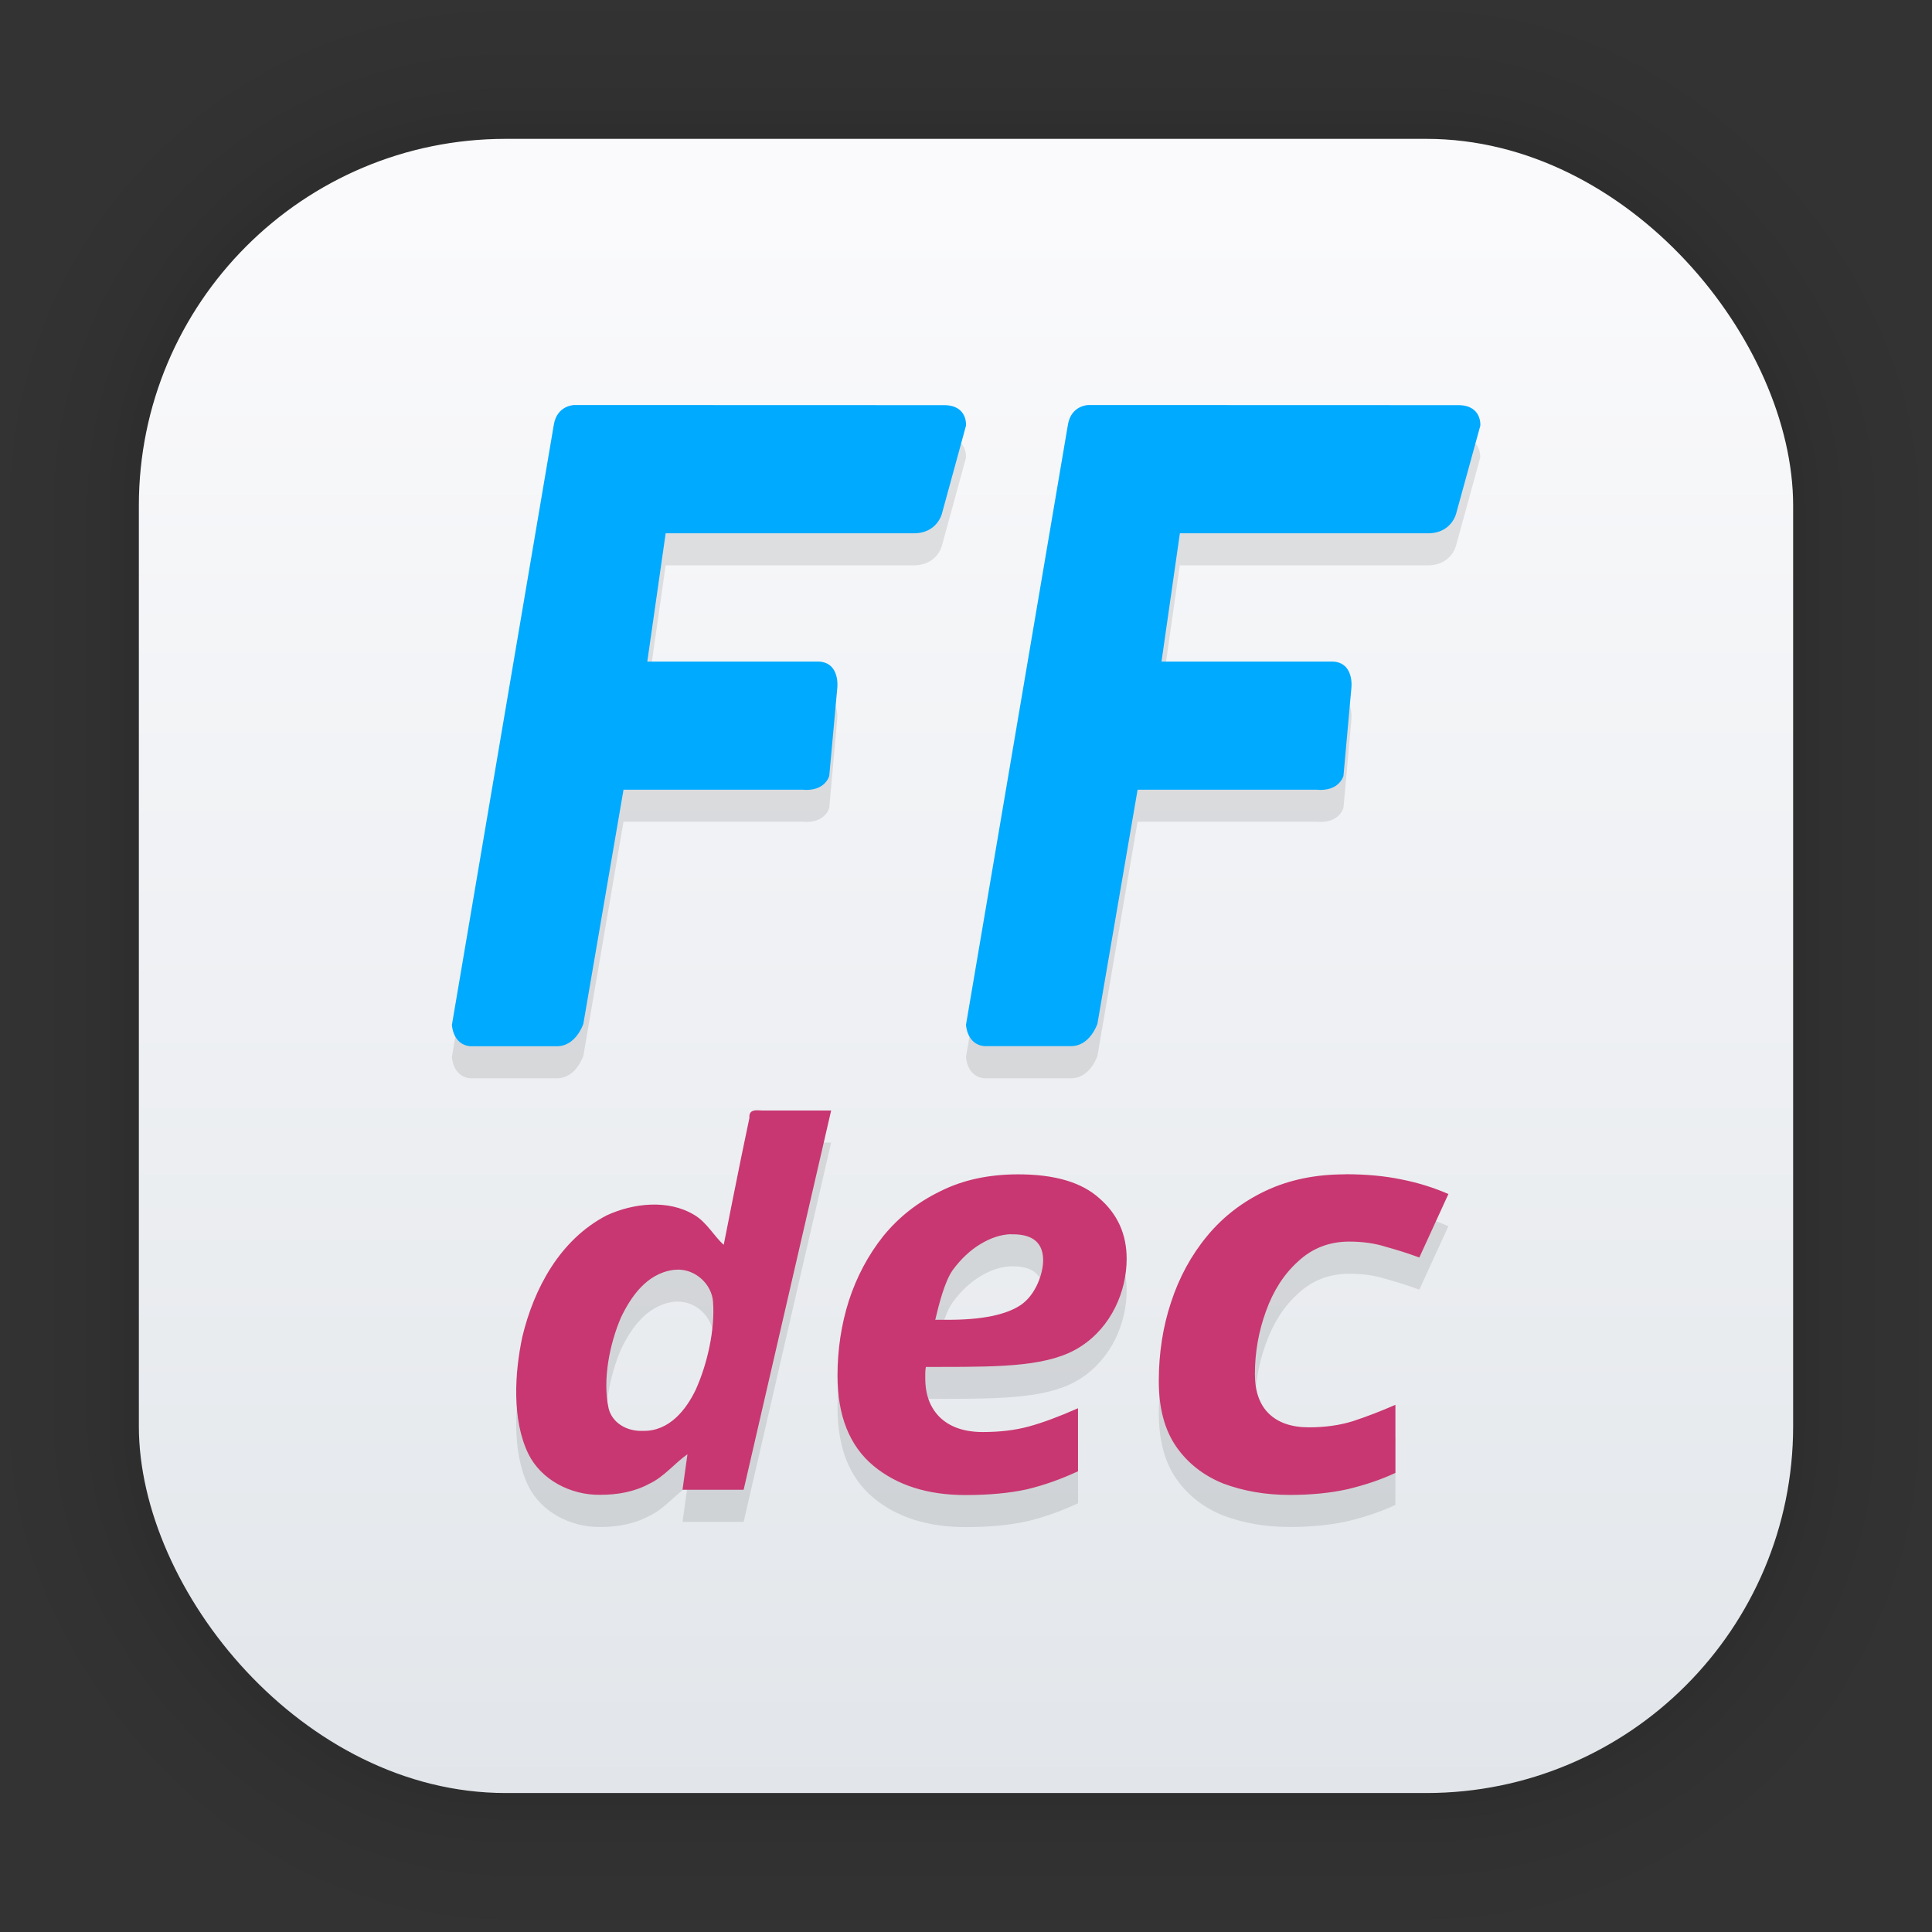 <?xml version="1.0" encoding="UTF-8" standalone="no"?>
<svg
   width="62"
   height="62"
   viewBox="0 0 16.404 16.404"
   version="1.1"
   id="svg1443"
   inkscape:version="1.4 (unknown)"
   sodipodi:docname="jpexs-decompiler.svg"
   xmlns:inkscape="http://www.inkscape.org/namespaces/inkscape"
   xmlns:sodipodi="http://sodipodi.sourceforge.net/DTD/sodipodi-0.dtd"
   xmlns:xlink="http://www.w3.org/1999/xlink"
   xmlns="http://www.w3.org/2000/svg"
   xmlns:svg="http://www.w3.org/2000/svg"
   xmlns:rdf="http://www.w3.org/1999/02/22-rdf-syntax-ns#"
   xmlns:cc="http://creativecommons.org/ns#"
   xmlns:dc="http://purl.org/dc/elements/1.1/">
  <rect x="0" y="0" width="16.404" height="16.404" fill="#333333" stroke="none"/>
  <defs
     id="defs1437">
    <linearGradient
       gradientTransform="matrix(0.471,0,0,0.471,-53.954,-18.001)"
       gradientUnits="userSpaceOnUse"
       y2="70.68"
       x2="132.211"
       y1="42.152"
       x1="132.211"
       id="linearGradient1632"
       xlink:href="#linearGradient1630"
       inkscape:collect="always" />
    <linearGradient
       id="linearGradient1630"
       inkscape:collect="always">
      <stop
         id="stop1626"
         offset="0"
         style="stop-color:#fafafc;stop-opacity:1" />
      <stop
         id="stop1628"
         offset="1"
         style="stop-color:#e2e6ea;stop-opacity:1" />
    </linearGradient>
    <filter
       color-interpolation-filters="sRGB"
       height="1.131"
       width="1.111"
       y="-0.066"
       x="-0.055"
       id="c-9">
      <feGaussianBlur
         id="feGaussianBlur1093"
         stdDeviation="1.106" />
    </filter>
    <linearGradient
       gradientUnits="userSpaceOnUse"
       gradientTransform="matrix(0.132,0,0,0.131,-32.379,1.087)"
       y2="269.49"
       y1="235.15"
       x2="657.65"
       x1="319.21"
       id="a-12">
      <stop
         id="stop1076"
         offset="0"
         stop-color="#e54c18" />
      <stop
         id="stop1078"
         offset="1"
         stop-color="#fec350" />
    </linearGradient>
    <linearGradient
       xlink:href="#a-7"
       id="c-36"
       x1="8.685"
       x2="8.762"
       y1="16.869"
       y2="4.534"
       gradientTransform="matrix(1.063,0,0,1.063,-0.81,1.811)"
       gradientUnits="userSpaceOnUse" />
    <linearGradient
       id="a-7">
      <stop
         offset="0"
         style="stop-color:#2369ff;stop-opacity:1;"
         id="stop8" />
      <stop
         offset="1"
         style="stop-color:#7fa8ff;stop-opacity:1"
         id="stop10" />
    </linearGradient>
  </defs>
  <sodipodi:namedview
     id="base"
     pagecolor="#ffffff"
     bordercolor="#666666"
     borderopacity="1.0"
     inkscape:pageopacity="0.0"
     inkscape:pageshadow="2"
     inkscape:zoom="5.6"
     inkscape:cx="19.821429"
     inkscape:cy="52.053571"
     inkscape:document-units="px"
     inkscape:current-layer="layer1"
     inkscape:document-rotation="0"
     showgrid="false"
     units="px"
     inkscape:window-width="1920"
     inkscape:window-height="996"
     inkscape:window-x="0"
     inkscape:window-y="0"
     inkscape:window-maximized="1"
     inkscape:showpageshadow="2"
     inkscape:pagecheckerboard="0"
     inkscape:deskcolor="#d1d1d1">
    <inkscape:grid
       id="grid1"
       units="px"
       originx="0"
       originy="0"
       spacingx="0.265"
       spacingy="0.265"
       empcolor="#0099e5"
       empopacity="0.302"
       color="#0099e5"
       opacity="0.149"
       empspacing="5"
       enabled="true"
       visible="false" />
  </sodipodi:namedview>
  <g
     inkscape:label="Capa 1"
     inkscape:groupmode="layer"
     id="layer1">
    <g
       style="opacity:0.295"
       transform="matrix(0.471,0,0,0.471,-31.727,-18.001)"
       id="g1702">
      <rect
         ry="6.61"
         rx="6.61"
         y="40.71"
         x="69.84"
         height="29.811"
         width="29.811"
         id="rect1634"
         style="fill:none;fill-opacity:1;stroke:#000000;stroke-width:0.1;stroke-linecap:round;stroke-linejoin:round;stroke-miterlimit:4;stroke-dasharray:none;stroke-opacity:0.02" />
      <rect
         style="fill:none;fill-opacity:1;stroke:#000000;stroke-width:0.2;stroke-linecap:round;stroke-linejoin:round;stroke-miterlimit:4;stroke-dasharray:none;stroke-opacity:0.02"
         id="rect1638"
         width="29.811"
         height="29.811"
         x="69.84"
         y="40.71"
         rx="6.61"
         ry="6.61" />
      <rect
         ry="6.61"
         rx="6.61"
         y="40.71"
         x="69.84"
         height="29.811"
         width="29.811"
         id="rect1640"
         style="fill:none;fill-opacity:1;stroke:#000000;stroke-width:0.3;stroke-linecap:round;stroke-linejoin:round;stroke-miterlimit:4;stroke-dasharray:none;stroke-opacity:0.02" />
      <rect
         style="fill:none;fill-opacity:1;stroke:#000000;stroke-width:0.4;stroke-linecap:round;stroke-linejoin:round;stroke-miterlimit:4;stroke-dasharray:none;stroke-opacity:0.02"
         id="rect1642"
         width="29.811"
         height="29.811"
         x="69.84"
         y="40.71"
         rx="6.61"
         ry="6.61" />
      <rect
         ry="6.61"
         rx="6.61"
         y="40.71"
         x="69.84"
         height="29.811"
         width="29.811"
         id="rect1644"
         style="fill:none;fill-opacity:1;stroke:#000000;stroke-width:0.5;stroke-linecap:round;stroke-linejoin:round;stroke-miterlimit:4;stroke-dasharray:none;stroke-opacity:0.02" />
      <rect
         style="fill:none;fill-opacity:1;stroke:#000000;stroke-width:0.6;stroke-linecap:round;stroke-linejoin:round;stroke-miterlimit:4;stroke-dasharray:none;stroke-opacity:0.02"
         id="rect1646"
         width="29.811"
         height="29.811"
         x="69.84"
         y="40.71"
         rx="6.61"
         ry="6.61" />
      <rect
         ry="6.61"
         rx="6.61"
         y="40.71"
         x="69.84"
         height="29.811"
         width="29.811"
         id="rect1648"
         style="fill:none;fill-opacity:1;stroke:#000000;stroke-width:0.7;stroke-linecap:round;stroke-linejoin:round;stroke-miterlimit:4;stroke-dasharray:none;stroke-opacity:0.02" />
      <rect
         style="fill:none;fill-opacity:1;stroke:#000000;stroke-width:0.8;stroke-linecap:round;stroke-linejoin:round;stroke-miterlimit:4;stroke-dasharray:none;stroke-opacity:0.02"
         id="rect1650"
         width="29.811"
         height="29.811"
         x="69.84"
         y="40.71"
         rx="6.61"
         ry="6.61" />
      <rect
         ry="6.61"
         rx="6.61"
         y="40.71"
         x="69.84"
         height="29.811"
         width="29.811"
         id="rect1652"
         style="fill:none;fill-opacity:1;stroke:#000000;stroke-width:1;stroke-linecap:round;stroke-linejoin:round;stroke-miterlimit:4;stroke-dasharray:none;stroke-opacity:0.02" />
      <rect
         style="fill:none;fill-opacity:1;stroke:#000000;stroke-width:1.2;stroke-linecap:round;stroke-linejoin:round;stroke-miterlimit:4;stroke-dasharray:none;stroke-opacity:0.02"
         id="rect1654"
         width="29.811"
         height="29.811"
         x="69.84"
         y="40.71"
         rx="6.61"
         ry="6.61" />
      <rect
         ry="6.61"
         rx="6.61"
         y="40.71"
         x="69.84"
         height="29.811"
         width="29.811"
         id="rect1656"
         style="fill:none;fill-opacity:1;stroke:#000000;stroke-width:1.4;stroke-linecap:round;stroke-linejoin:round;stroke-miterlimit:4;stroke-dasharray:none;stroke-opacity:0.02" />
      <rect
         style="fill:none;fill-opacity:1;stroke:#000000;stroke-width:1.6;stroke-linecap:round;stroke-linejoin:round;stroke-miterlimit:4;stroke-dasharray:none;stroke-opacity:0.02"
         id="rect1658"
         width="29.811"
         height="29.811"
         x="69.84"
         y="40.71"
         rx="6.61"
         ry="6.61" />
      <rect
         ry="6.61"
         rx="6.61"
         y="40.71"
         x="69.84"
         height="29.811"
         width="29.811"
         id="rect1660"
         style="fill:none;fill-opacity:1;stroke:#000000;stroke-width:1.8;stroke-linecap:round;stroke-linejoin:round;stroke-miterlimit:4;stroke-dasharray:none;stroke-opacity:0.02" />
      <rect
         style="fill:none;fill-opacity:1;stroke:#000000;stroke-width:2;stroke-linecap:round;stroke-linejoin:round;stroke-miterlimit:4;stroke-dasharray:none;stroke-opacity:0.02"
         id="rect1662"
         width="29.811"
         height="29.811"
         x="69.84"
         y="40.71"
         rx="6.61"
         ry="6.61" />
      <rect
         ry="6.61"
         rx="6.61"
         y="40.71"
         x="69.84"
         height="29.811"
         width="29.811"
         id="rect1664"
         style="fill:none;fill-opacity:1;stroke:#000000;stroke-width:2.2;stroke-linecap:round;stroke-linejoin:round;stroke-miterlimit:4;stroke-dasharray:none;stroke-opacity:0.02" />
      <rect
         style="fill:none;fill-opacity:1;stroke:#000000;stroke-width:2.6;stroke-linecap:round;stroke-linejoin:round;stroke-miterlimit:4;stroke-dasharray:none;stroke-opacity:0.02"
         id="rect1666"
         width="29.811"
         height="29.811"
         x="69.84"
         y="40.71"
         rx="6.61"
         ry="6.61" />
      <rect
         ry="6.61"
         rx="6.61"
         y="40.71"
         x="69.84"
         height="29.811"
         width="29.811"
         id="rect1668"
         style="fill:none;fill-opacity:1;stroke:#000000;stroke-width:3;stroke-linecap:round;stroke-linejoin:round;stroke-miterlimit:4;stroke-dasharray:none;stroke-opacity:0.02" />
      <rect
         style="fill:none;fill-opacity:1;stroke:#000000;stroke-width:3.4;stroke-linecap:round;stroke-linejoin:round;stroke-miterlimit:4;stroke-dasharray:none;stroke-opacity:0.02"
         id="rect1670"
         width="29.811"
         height="29.811"
         x="69.84"
         y="40.71"
         rx="6.61"
         ry="6.61" />
      <rect
         ry="6.61"
         rx="6.61"
         y="40.71"
         x="69.84"
         height="29.811"
         width="29.811"
         id="rect1672"
         style="fill:none;fill-opacity:1;stroke:#000000;stroke-width:3.8;stroke-linecap:round;stroke-linejoin:round;stroke-miterlimit:4;stroke-dasharray:none;stroke-opacity:0.02" />
      <rect
         style="fill:none;fill-opacity:1;stroke:#000000;stroke-width:4.2;stroke-linecap:round;stroke-linejoin:round;stroke-miterlimit:4;stroke-dasharray:none;stroke-opacity:0.02"
         id="rect1674"
         width="29.811"
         height="29.811"
         x="69.84"
         y="40.71"
         rx="6.61"
         ry="6.61" />
      <rect
         ry="6.61"
         rx="6.61"
         y="40.71"
         x="69.84"
         height="29.811"
         width="29.811"
         id="rect1676"
         style="fill:none;fill-opacity:1;stroke:#000000;stroke-width:4.6;stroke-linecap:round;stroke-linejoin:round;stroke-miterlimit:4;stroke-dasharray:none;stroke-opacity:0.02" />
      <rect
         style="fill:none;fill-opacity:1;stroke:#000000;stroke-width:5;stroke-linecap:round;stroke-linejoin:round;stroke-miterlimit:4;stroke-dasharray:none;stroke-opacity:0.02"
         id="rect1678"
         width="29.811"
         height="29.811"
         x="69.84"
         y="40.71"
         rx="6.61"
         ry="6.61" />
    </g>
    <rect
       ry="3.114"
       rx="3.114"
       y="1.179"
       x="1.179"
       height="14.045"
       width="14.046"
       id="rect849"
       style="fill:url(#linearGradient1632);fill-opacity:1;stroke-width:1.298;stroke-linecap:round;stroke-linejoin:round" />
    <g
       id="g1"
       transform="translate(-0.132,-0.142)">
      <path
         style="opacity:0.1;stroke-width:0.272"
         d="m 5.008,3.853 c 0,0 -0.147,8.169e-4 -0.174,0.169 L 3.969,9.116 c 0,0 0.006,0.164 0.151,0.181 h 0.733 c 0.168,0.007 0.232,-0.19 0.232,-0.19 L 5.426,7.119 h 1.517 C 7.14,7.138 7.173,7.001 7.173,7.001 l 0.067,-0.744 c 0,0 0.028,-0.219 -0.16,-0.226 H 5.628 L 5.784,4.942 H 7.879 C 8.093,4.948 8.131,4.77 8.131,4.77 L 8.334,4.028 c 0,0 0.016,-0.171 -0.182,-0.174 z m 4.365,0 c 0,0 -0.147,8.169e-4 -0.174,0.169 L 8.334,9.116 c 0,0 0.006,0.164 0.151,0.181 h 0.733 c 0.168,0.007 0.232,-0.19 0.232,-0.19 L 9.791,7.119 h 1.517 c 0.197,0.019 0.231,-0.118 0.231,-0.118 l 0.067,-0.744 c 0,0 0.028,-0.219 -0.16,-0.226 H 9.994 L 10.149,4.942 h 2.095 c 0.214,0.006 0.252,-0.172 0.252,-0.172 L 12.7,4.028 c 0,0 0.015,-0.171 -0.182,-0.174 z M 6.562,9.841 c -0.041,1.75e-4 -0.072,0.011 -0.067,0.065 C 6.414,10.284 6.277,10.983 6.277,10.983 6.196,10.914 6.132,10.79 6.026,10.729 c -0.221,-0.133 -0.516,-0.101 -0.742,0.004 -0.4,0.207 -0.619,0.624 -0.717,1.031 -0.065,0.305 -0.09,0.705 0.051,0.995 0.108,0.22 0.359,0.352 0.611,0.348 0.144,1.77e-4 0.29,-0.025 0.416,-0.094 0.126,-0.058 0.219,-0.179 0.324,-0.25 -0.014,0.1 -0.028,0.201 -0.042,0.301 H 6.446 L 7.189,9.843 H 6.605 c -0.015,-0.001 -0.03,-0.002 -0.044,-0.002 z m 2.216,0.544 c -0.252,0 -0.474,0.048 -0.665,0.145 -0.191,0.093 -0.351,0.219 -0.482,0.38 -0.127,0.16 -0.225,0.343 -0.292,0.549 -0.064,0.202 -0.096,0.414 -0.096,0.635 0,0.34 0.101,0.594 0.303,0.764 0.201,0.167 0.462,0.25 0.784,0.25 0.198,0 0.37,-0.016 0.518,-0.048 0.148,-0.035 0.293,-0.087 0.437,-0.154 v -0.535 c -0.161,0.071 -0.3,0.123 -0.418,0.155 -0.117,0.032 -0.247,0.047 -0.391,0.047 -0.154,0 -0.276,-0.041 -0.363,-0.124 C 8.029,12.364 7.988,12.256 7.988,12.115 v -0.043 c 0,-0.016 0.002,-0.034 0.005,-0.053 h 0.126 c 0.533,0 0.929,-0.005 1.187,-0.172 0.262,-0.167 0.392,-0.471 0.392,-0.746 0,-0.208 -0.077,-0.379 -0.231,-0.513 -0.151,-0.135 -0.381,-0.202 -0.69,-0.202 z m 2.775,0 c -0.252,0 -0.475,0.046 -0.673,0.139 -0.197,0.093 -0.364,0.221 -0.499,0.385 -0.135,0.163 -0.237,0.351 -0.306,0.562 -0.069,0.208 -0.104,0.431 -0.104,0.669 0,0.231 0.05,0.416 0.148,0.557 0.098,0.141 0.231,0.245 0.399,0.313 0.171,0.064 0.359,0.097 0.564,0.097 0.186,0 0.351,-0.017 0.493,-0.049 0.146,-0.035 0.281,-0.08 0.405,-0.138 v -0.577 c -0.124,0.054 -0.246,0.101 -0.362,0.139 -0.113,0.035 -0.237,0.052 -0.372,0.052 -0.146,0 -0.259,-0.038 -0.339,-0.115 -0.08,-0.077 -0.12,-0.19 -0.12,-0.337 0,-0.186 0.032,-0.364 0.094,-0.534 0.062,-0.173 0.152,-0.314 0.273,-0.423 0.12,-0.112 0.265,-0.168 0.433,-0.168 0.117,0 0.22,0.015 0.311,0.044 0.095,0.026 0.19,0.056 0.285,0.091 l 0.247,-0.539 c -0.124,-0.054 -0.257,-0.096 -0.4,-0.124 -0.139,-0.029 -0.298,-0.044 -0.476,-0.044 z m -2.838,0.509 c 0.006,-2.14e-4 0.011,0 0.017,0 0.171,0 0.257,0.074 0.257,0.221 0,0.112 -0.063,0.294 -0.191,0.381 -0.124,0.083 -0.329,0.125 -0.614,0.125 h -0.111 c 0.03,-0.128 0.079,-0.323 0.146,-0.419 0.07,-0.096 0.15,-0.172 0.241,-0.226 0.085,-0.051 0.17,-0.079 0.255,-0.082 z m -2.836,0.3 c 0.163,-0.005 0.296,0.128 0.307,0.271 0.018,0.237 -0.048,0.53 -0.147,0.748 -0.079,0.165 -0.223,0.355 -0.449,0.349 -0.138,0.006 -0.262,-0.07 -0.291,-0.193 -0.052,-0.24 0.009,-0.545 0.106,-0.771 0.083,-0.173 0.216,-0.37 0.441,-0.402 0.011,-0.002 0.022,-0.002 0.033,-0.002 z"
         id="path2-3" />
      <path
         style="fill:#c83771;stroke-width:0.272"
         d="m 6.562,9.569 c -0.041,1.739e-4 -0.072,0.011 -0.067,0.065 C 6.414,10.012 6.277,10.711 6.277,10.711 6.196,10.641 6.132,10.518 6.026,10.457 c -0.221,-0.133 -0.516,-0.1 -0.742,0.004 -0.4,0.207 -0.619,0.624 -0.717,1.031 -0.065,0.305 -0.09,0.704 0.051,0.994 0.108,0.22 0.359,0.352 0.611,0.348 0.144,1.83e-4 0.29,-0.025 0.416,-0.094 0.126,-0.058 0.219,-0.179 0.324,-0.25 -0.014,0.1 -0.028,0.201 -0.042,0.301 H 6.446 L 7.189,9.571 H 6.605 c -0.015,-0.001 -0.03,-0.002 -0.044,-0.002 z m 2.216,0.544 c -0.252,0 -0.474,0.048 -0.665,0.145 -0.191,0.093 -0.351,0.219 -0.482,0.38 -0.127,0.16 -0.225,0.343 -0.292,0.549 -0.064,0.202 -0.096,0.414 -0.096,0.635 0,0.34 0.101,0.594 0.303,0.764 0.201,0.167 0.462,0.25 0.784,0.25 0.198,0 0.37,-0.016 0.518,-0.048 0.148,-0.035 0.293,-0.087 0.437,-0.154 v -0.535 c -0.161,0.071 -0.3,0.123 -0.418,0.155 -0.117,0.032 -0.247,0.047 -0.391,0.047 -0.154,0 -0.276,-0.041 -0.363,-0.124 -0.084,-0.083 -0.125,-0.192 -0.125,-0.333 v -0.043 c 0,-0.016 0.002,-0.034 0.005,-0.053 h 0.126 c 0.533,0 0.929,-0.005 1.187,-0.172 0.262,-0.167 0.392,-0.47 0.392,-0.746 0,-0.208 -0.077,-0.379 -0.231,-0.513 C 9.316,10.18 9.086,10.113 8.777,10.113 Z m 2.775,0 c -0.252,0 -0.475,0.046 -0.673,0.139 -0.197,0.093 -0.364,0.221 -0.499,0.385 -0.135,0.163 -0.237,0.351 -0.306,0.562 -0.069,0.208 -0.104,0.431 -0.104,0.669 0,0.231 0.05,0.416 0.148,0.557 0.098,0.141 0.231,0.245 0.399,0.313 0.171,0.064 0.359,0.097 0.564,0.097 0.186,0 0.351,-0.017 0.493,-0.049 0.146,-0.035 0.281,-0.08 0.405,-0.138 V 12.07 c -0.124,0.054 -0.246,0.101 -0.362,0.139 -0.113,0.035 -0.237,0.052 -0.372,0.052 -0.146,0 -0.259,-0.038 -0.339,-0.115 -0.08,-0.077 -0.12,-0.19 -0.12,-0.337 0,-0.186 0.032,-0.364 0.094,-0.534 0.062,-0.173 0.152,-0.314 0.273,-0.423 0.12,-0.112 0.265,-0.168 0.433,-0.168 0.117,0 0.22,0.015 0.311,0.044 0.095,0.026 0.19,0.056 0.285,0.091 l 0.247,-0.539 c -0.124,-0.054 -0.257,-0.096 -0.4,-0.124 -0.139,-0.029 -0.298,-0.044 -0.476,-0.044 z m -2.838,0.509 c 0.006,-2.11e-4 0.011,0 0.017,0 0.171,0 0.257,0.074 0.257,0.221 0,0.112 -0.063,0.294 -0.191,0.38 -0.124,0.083 -0.329,0.125 -0.614,0.125 H 8.073 c 0.03,-0.128 0.079,-0.322 0.146,-0.419 0.07,-0.096 0.15,-0.172 0.241,-0.226 0.085,-0.051 0.17,-0.079 0.255,-0.082 z m -2.836,0.3 c 0.163,-0.005 0.296,0.128 0.307,0.271 0.018,0.237 -0.048,0.53 -0.147,0.749 -0.079,0.165 -0.223,0.355 -0.449,0.349 -0.138,0.006 -0.262,-0.07 -0.291,-0.193 -0.052,-0.24 0.009,-0.546 0.106,-0.771 0.083,-0.173 0.216,-0.37 0.441,-0.402 0.011,-0.002 0.022,-0.002 0.033,-0.002 z"
         id="path3-6" />
      <path
         style="fill:#00aaff;stroke-width:0.272;fill-opacity:1"
         d="m 5.008,3.581 c 0,0 -0.147,8.17e-4 -0.174,0.169 L 3.969,8.844 c 0,0 0.006,0.164 0.151,0.181 h 0.733 c 0.168,0.007 0.232,-0.19 0.232,-0.19 L 5.426,6.847 h 1.517 C 7.14,6.866 7.173,6.729 7.173,6.729 L 7.241,5.985 c 0,0 0.028,-0.219 -0.16,-0.226 H 5.628 L 5.784,4.67 H 7.879 C 8.093,4.676 8.131,4.498 8.131,4.498 L 8.334,3.756 c 0,0 0.016,-0.171 -0.182,-0.174 z m 4.365,0 c 0,0 -0.147,8.17e-4 -0.174,0.169 l -0.865,5.093 c 0,0 0.006,0.164 0.151,0.181 h 0.733 c 0.168,0.007 0.232,-0.19 0.232,-0.19 L 9.791,6.847 h 1.517 c 0.197,0.019 0.231,-0.118 0.231,-0.118 l 0.067,-0.744 c 0,0 0.028,-0.219 -0.16,-0.226 H 9.994 l 0.156,-1.089 h 2.095 c 0.214,0.006 0.252,-0.172 0.252,-0.172 l 0.204,-0.742 c 0,0 0.015,-0.171 -0.182,-0.174 z"
         id="path4" />
    </g>
  </g>
</svg>
